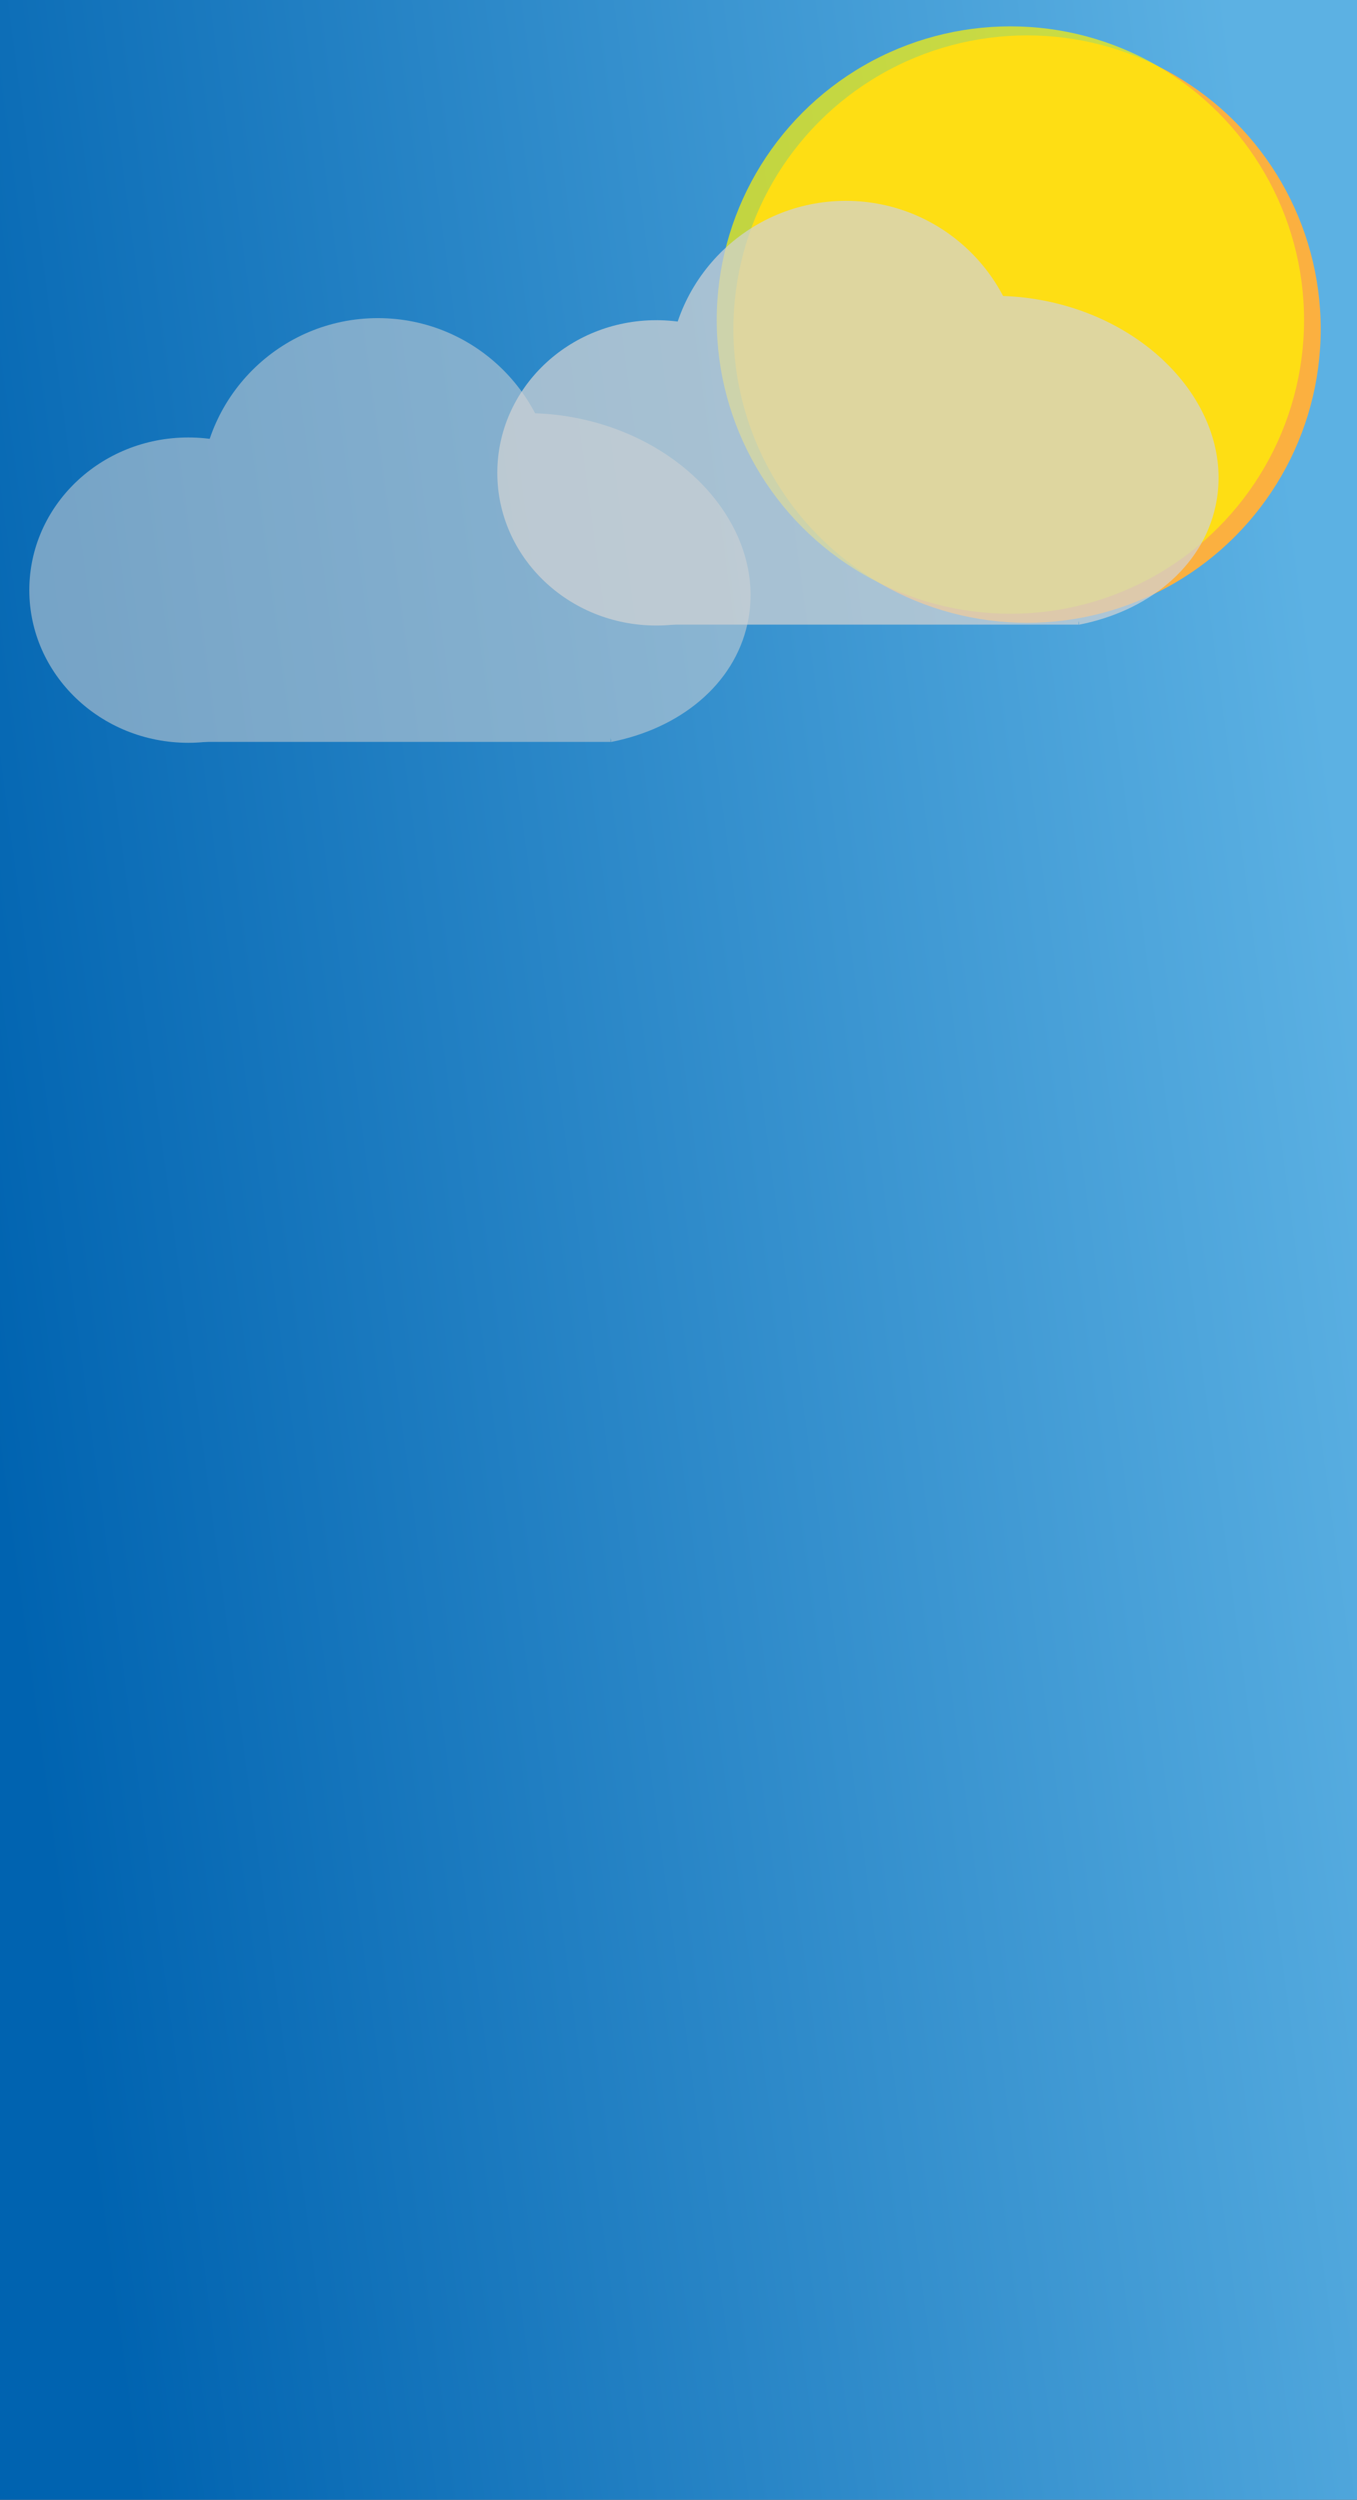 <?xml version="1.0" encoding="utf-8"?>
<!-- Generator: Adobe Illustrator 26.4.1, SVG Export Plug-In . SVG Version: 6.00 Build 0)  -->
<svg version="1.1" id="Layer_1" xmlns="http://www.w3.org/2000/svg" xmlns:xlink="http://www.w3.org/1999/xlink" x="0px" y="0px"
	 viewBox="0 0 1050.8 1935.4" style="enable-background:new 0 0 1050.8 1935.4;" xml:space="preserve">
<rect x="0" y="0" width="1050.8" height="1935.4" fill="#333333" stroke="none"/>
<style type="text/css">
	.st0{fill:url(#SVGID_1_);}
	.st1{fill:#FBB040;}
	.st2{opacity:0.69;fill:#FFF200;enable-background:new    ;}
	.st3{opacity:0.72;}
	.st4{fill:#D1D3D4;}
	.st5{opacity:0.54;}
</style>
<linearGradient id="SVGID_1_" gradientUnits="userSpaceOnUse" x1="-16.483" y1="399.852" x2="1077.093" y2="547.537" gradientTransform="matrix(1 0 0 -1 0 1440.72)">
	<stop  offset="0" style="stop-color:#0063B0"/>
	<stop  offset="0.995" style="stop-color:#5CB1E3"/>
</linearGradient>
<rect class="st0" width="1050.8" height="1935.4"/>
<circle class="st1" cx="795.3" cy="254.8" r="227.4"/>
<circle class="st2" cx="782.4" cy="247.8" r="227.4"/>
<g class="st3">
	<rect x="501.3" y="362.1" class="st4" width="333.9" height="121.5"/>
	<ellipse class="st4" cx="508.2" cy="366.1" rx="123.1" ry="118.2"/>
	<path class="st4" d="M813,233.7c-85.9-18.8-167.8,21.6-182.9,90.3c-15,68.1,41.2,138.3,125.9,157.9c0.5-1.1,1.5-2,3-2.5
		c21.3-6.6,43.6-2.1,65.3-4.6c2.3-0.3,3.8,0.9,4.4,2.5c0.2,0,0.3,0,0.5-0.1c4.2-0.7,6.9,3.5,6.2,6.5c53.3-10.4,95.4-44.2,105.8-91.6
		C956.3,323.4,898.9,252.5,813,233.7z"/>
	<circle class="st4" cx="655" cy="292.9" r="137.4"/>
</g>
<g class="st5">
	<rect x="138.9" y="452.9" class="st4" width="333.9" height="121.5"/>
	<ellipse class="st4" cx="145.8" cy="456.9" rx="123.1" ry="118.2"/>
	<path class="st4" d="M450.6,324.5c-85.9-18.8-167.8,21.6-182.9,90.3c-15,68.1,41.2,138.3,125.9,157.9c0.5-1.1,1.5-2,3-2.5
		c21.3-6.6,43.6-2.1,65.3-4.6c2.3-0.3,3.8,0.9,4.4,2.5c0.2,0,0.3,0,0.5-0.1c4.2-0.7,6.9,3.5,6.2,6.5c53.3-10.4,95.4-44.2,105.8-91.6
		C593.9,414.2,536.5,343.3,450.6,324.5z"/>
	<circle class="st4" cx="292.6" cy="383.7" r="137.4"/>
</g>
</svg>
